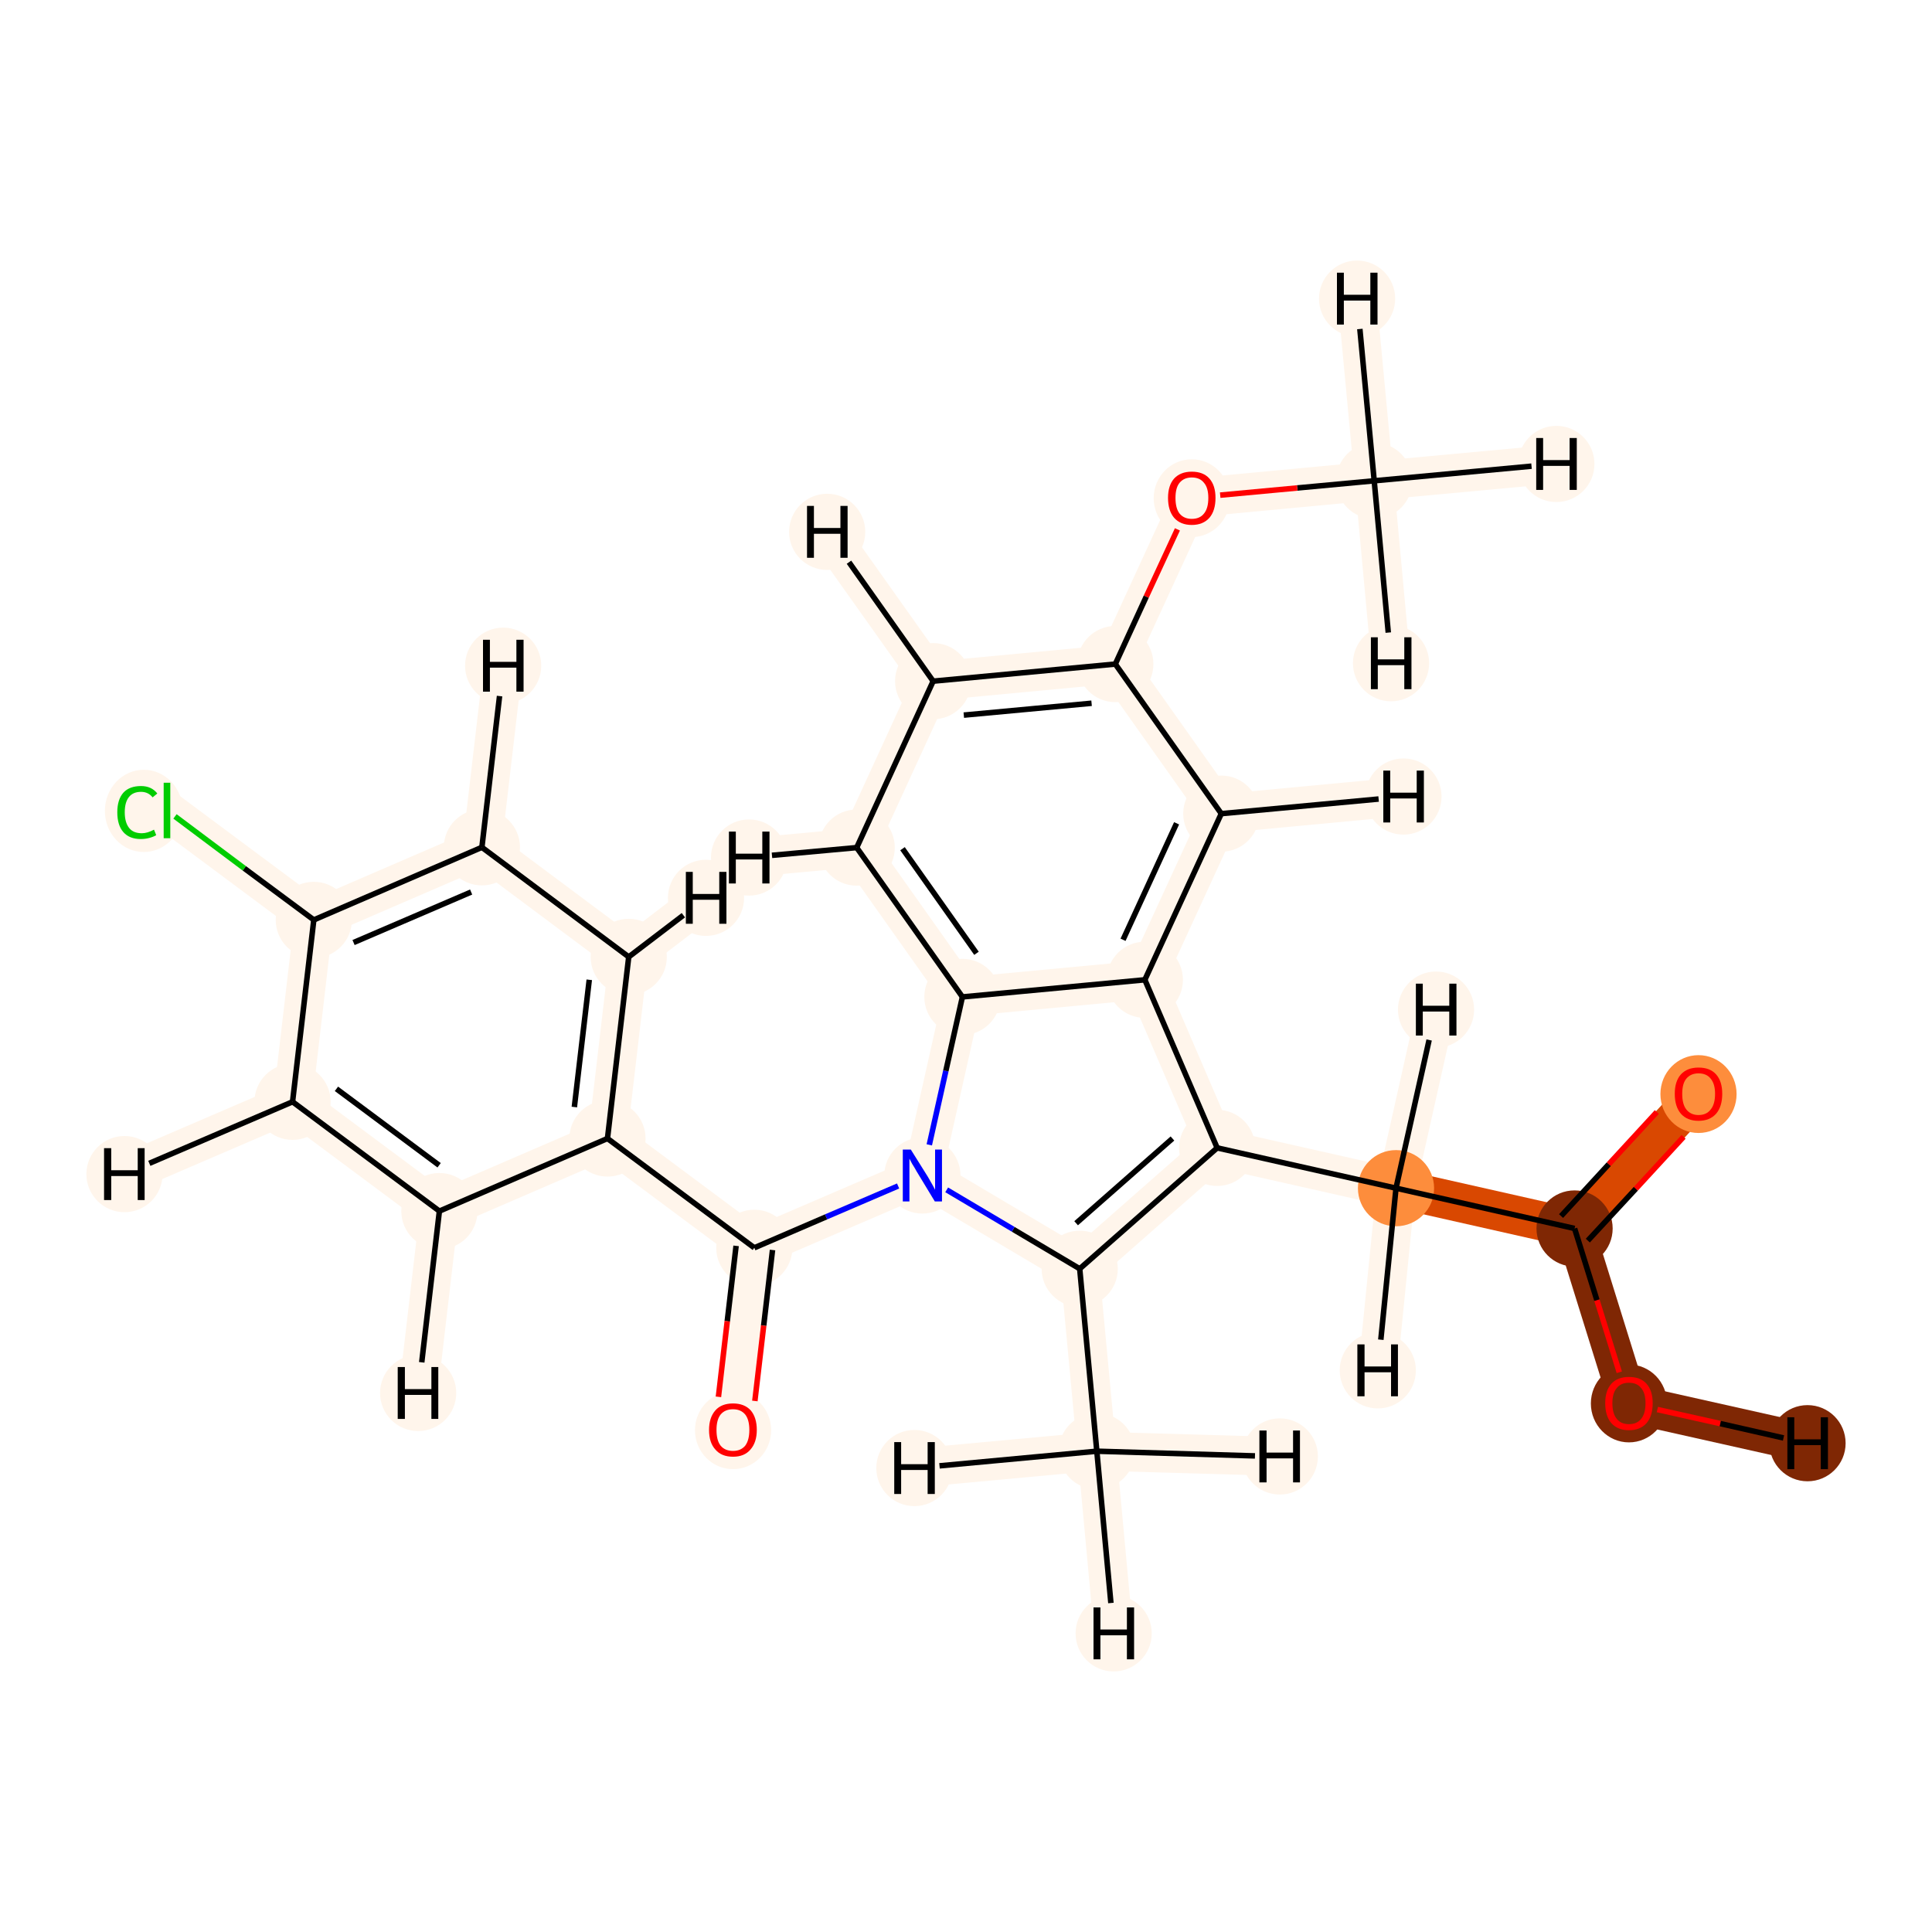 <?xml version='1.0' encoding='iso-8859-1'?>
<svg version='1.1' baseProfile='full'
              xmlns='http://www.w3.org/2000/svg'
                      xmlns:rdkit='http://www.rdkit.org/xml'
                      xmlns:xlink='http://www.w3.org/1999/xlink'
                  xml:space='preserve'
width='700px' height='700px' viewBox='0 0 700 700'>
<!-- END OF HEADER -->
<rect style='opacity:1.0;fill:#FFFFFF;stroke:none' width='700.0' height='700.0' x='0.0' y='0.0'> </rect>
<path d='M 497.9,174.2 L 431.8,180.4' style='fill:none;fill-rule:evenodd;stroke:#FFF5EB;stroke-width:14.1px;stroke-linecap:butt;stroke-linejoin:miter;stroke-opacity:1' />
<path d='M 497.9,174.2 L 563.9,168.1' style='fill:none;fill-rule:evenodd;stroke:#FFF5EB;stroke-width:14.1px;stroke-linecap:butt;stroke-linejoin:miter;stroke-opacity:1' />
<path d='M 497.9,174.2 L 491.7,108.2' style='fill:none;fill-rule:evenodd;stroke:#FFF5EB;stroke-width:14.1px;stroke-linecap:butt;stroke-linejoin:miter;stroke-opacity:1' />
<path d='M 497.9,174.2 L 504.0,240.3' style='fill:none;fill-rule:evenodd;stroke:#FFF5EB;stroke-width:14.1px;stroke-linecap:butt;stroke-linejoin:miter;stroke-opacity:1' />
<path d='M 431.8,180.4 L 404.1,240.6' style='fill:none;fill-rule:evenodd;stroke:#FFF5EB;stroke-width:14.1px;stroke-linecap:butt;stroke-linejoin:miter;stroke-opacity:1' />
<path d='M 404.1,240.6 L 338.1,246.8' style='fill:none;fill-rule:evenodd;stroke:#FFF5EB;stroke-width:14.1px;stroke-linecap:butt;stroke-linejoin:miter;stroke-opacity:1' />
<path d='M 404.1,240.6 L 442.5,294.8' style='fill:none;fill-rule:evenodd;stroke:#FFF5EB;stroke-width:14.1px;stroke-linecap:butt;stroke-linejoin:miter;stroke-opacity:1' />
<path d='M 338.1,246.8 L 310.4,307.1' style='fill:none;fill-rule:evenodd;stroke:#FFF5EB;stroke-width:14.1px;stroke-linecap:butt;stroke-linejoin:miter;stroke-opacity:1' />
<path d='M 338.1,246.8 L 299.7,192.7' style='fill:none;fill-rule:evenodd;stroke:#FFF5EB;stroke-width:14.1px;stroke-linecap:butt;stroke-linejoin:miter;stroke-opacity:1' />
<path d='M 310.4,307.1 L 348.7,361.2' style='fill:none;fill-rule:evenodd;stroke:#FFF5EB;stroke-width:14.1px;stroke-linecap:butt;stroke-linejoin:miter;stroke-opacity:1' />
<path d='M 310.4,307.1 L 271.4,310.7' style='fill:none;fill-rule:evenodd;stroke:#FFF5EB;stroke-width:14.1px;stroke-linecap:butt;stroke-linejoin:miter;stroke-opacity:1' />
<path d='M 348.7,361.2 L 414.8,355.0' style='fill:none;fill-rule:evenodd;stroke:#FFF5EB;stroke-width:14.1px;stroke-linecap:butt;stroke-linejoin:miter;stroke-opacity:1' />
<path d='M 348.7,361.2 L 334.2,425.9' style='fill:none;fill-rule:evenodd;stroke:#FFF5EB;stroke-width:14.1px;stroke-linecap:butt;stroke-linejoin:miter;stroke-opacity:1' />
<path d='M 414.8,355.0 L 442.5,294.8' style='fill:none;fill-rule:evenodd;stroke:#FFF5EB;stroke-width:14.1px;stroke-linecap:butt;stroke-linejoin:miter;stroke-opacity:1' />
<path d='M 414.8,355.0 L 441.0,415.9' style='fill:none;fill-rule:evenodd;stroke:#FFF5EB;stroke-width:14.1px;stroke-linecap:butt;stroke-linejoin:miter;stroke-opacity:1' />
<path d='M 442.5,294.8 L 508.5,288.6' style='fill:none;fill-rule:evenodd;stroke:#FFF5EB;stroke-width:14.1px;stroke-linecap:butt;stroke-linejoin:miter;stroke-opacity:1' />
<path d='M 441.0,415.9 L 505.8,430.5' style='fill:none;fill-rule:evenodd;stroke:#FFF5EB;stroke-width:14.1px;stroke-linecap:butt;stroke-linejoin:miter;stroke-opacity:1' />
<path d='M 441.0,415.9 L 391.2,459.7' style='fill:none;fill-rule:evenodd;stroke:#FFF5EB;stroke-width:14.1px;stroke-linecap:butt;stroke-linejoin:miter;stroke-opacity:1' />
<path d='M 505.8,430.5 L 570.5,445.1' style='fill:none;fill-rule:evenodd;stroke:#D94801;stroke-width:14.1px;stroke-linecap:butt;stroke-linejoin:miter;stroke-opacity:1' />
<path d='M 505.8,430.5 L 499.2,496.5' style='fill:none;fill-rule:evenodd;stroke:#FFF5EB;stroke-width:14.1px;stroke-linecap:butt;stroke-linejoin:miter;stroke-opacity:1' />
<path d='M 505.8,430.5 L 520.3,365.8' style='fill:none;fill-rule:evenodd;stroke:#FFF5EB;stroke-width:14.1px;stroke-linecap:butt;stroke-linejoin:miter;stroke-opacity:1' />
<path d='M 570.5,445.1 L 615.4,396.3' style='fill:none;fill-rule:evenodd;stroke:#D94801;stroke-width:14.1px;stroke-linecap:butt;stroke-linejoin:miter;stroke-opacity:1' />
<path d='M 570.5,445.1 L 590.2,508.4' style='fill:none;fill-rule:evenodd;stroke:#7F2704;stroke-width:14.1px;stroke-linecap:butt;stroke-linejoin:miter;stroke-opacity:1' />
<path d='M 590.2,508.4 L 654.9,522.9' style='fill:none;fill-rule:evenodd;stroke:#7F2704;stroke-width:14.1px;stroke-linecap:butt;stroke-linejoin:miter;stroke-opacity:1' />
<path d='M 391.2,459.7 L 334.2,425.9' style='fill:none;fill-rule:evenodd;stroke:#FFF5EB;stroke-width:14.1px;stroke-linecap:butt;stroke-linejoin:miter;stroke-opacity:1' />
<path d='M 391.2,459.7 L 397.4,525.8' style='fill:none;fill-rule:evenodd;stroke:#FFF5EB;stroke-width:14.1px;stroke-linecap:butt;stroke-linejoin:miter;stroke-opacity:1' />
<path d='M 334.2,425.9 L 273.3,452.1' style='fill:none;fill-rule:evenodd;stroke:#FFF5EB;stroke-width:14.1px;stroke-linecap:butt;stroke-linejoin:miter;stroke-opacity:1' />
<path d='M 273.3,452.1 L 265.6,518.0' style='fill:none;fill-rule:evenodd;stroke:#FFF5EB;stroke-width:14.1px;stroke-linecap:butt;stroke-linejoin:miter;stroke-opacity:1' />
<path d='M 273.3,452.1 L 220.1,412.5' style='fill:none;fill-rule:evenodd;stroke:#FFF5EB;stroke-width:14.1px;stroke-linecap:butt;stroke-linejoin:miter;stroke-opacity:1' />
<path d='M 220.1,412.5 L 227.8,346.7' style='fill:none;fill-rule:evenodd;stroke:#FFF5EB;stroke-width:14.1px;stroke-linecap:butt;stroke-linejoin:miter;stroke-opacity:1' />
<path d='M 220.1,412.5 L 159.2,438.8' style='fill:none;fill-rule:evenodd;stroke:#FFF5EB;stroke-width:14.1px;stroke-linecap:butt;stroke-linejoin:miter;stroke-opacity:1' />
<path d='M 227.8,346.7 L 174.6,307.0' style='fill:none;fill-rule:evenodd;stroke:#FFF5EB;stroke-width:14.1px;stroke-linecap:butt;stroke-linejoin:miter;stroke-opacity:1' />
<path d='M 227.8,346.7 L 255.8,325.3' style='fill:none;fill-rule:evenodd;stroke:#FFF5EB;stroke-width:14.1px;stroke-linecap:butt;stroke-linejoin:miter;stroke-opacity:1' />
<path d='M 174.6,307.0 L 113.7,333.3' style='fill:none;fill-rule:evenodd;stroke:#FFF5EB;stroke-width:14.1px;stroke-linecap:butt;stroke-linejoin:miter;stroke-opacity:1' />
<path d='M 174.6,307.0 L 182.3,241.2' style='fill:none;fill-rule:evenodd;stroke:#FFF5EB;stroke-width:14.1px;stroke-linecap:butt;stroke-linejoin:miter;stroke-opacity:1' />
<path d='M 113.7,333.3 L 106.0,399.2' style='fill:none;fill-rule:evenodd;stroke:#FFF5EB;stroke-width:14.1px;stroke-linecap:butt;stroke-linejoin:miter;stroke-opacity:1' />
<path d='M 113.7,333.3 L 60.5,293.7' style='fill:none;fill-rule:evenodd;stroke:#FFF5EB;stroke-width:14.1px;stroke-linecap:butt;stroke-linejoin:miter;stroke-opacity:1' />
<path d='M 106.0,399.2 L 159.2,438.8' style='fill:none;fill-rule:evenodd;stroke:#FFF5EB;stroke-width:14.1px;stroke-linecap:butt;stroke-linejoin:miter;stroke-opacity:1' />
<path d='M 106.0,399.2 L 45.1,425.4' style='fill:none;fill-rule:evenodd;stroke:#FFF5EB;stroke-width:14.1px;stroke-linecap:butt;stroke-linejoin:miter;stroke-opacity:1' />
<path d='M 159.2,438.8 L 151.5,504.7' style='fill:none;fill-rule:evenodd;stroke:#FFF5EB;stroke-width:14.1px;stroke-linecap:butt;stroke-linejoin:miter;stroke-opacity:1' />
<path d='M 397.4,525.8 L 403.5,591.8' style='fill:none;fill-rule:evenodd;stroke:#FFF5EB;stroke-width:14.1px;stroke-linecap:butt;stroke-linejoin:miter;stroke-opacity:1' />
<path d='M 397.4,525.8 L 331.3,531.9' style='fill:none;fill-rule:evenodd;stroke:#FFF5EB;stroke-width:14.1px;stroke-linecap:butt;stroke-linejoin:miter;stroke-opacity:1' />
<path d='M 397.4,525.8 L 463.7,527.7' style='fill:none;fill-rule:evenodd;stroke:#FFF5EB;stroke-width:14.1px;stroke-linecap:butt;stroke-linejoin:miter;stroke-opacity:1' />
<ellipse cx='497.9' cy='174.2' rx='13.3' ry='13.3'  style='fill:#FFF5EB;fill-rule:evenodd;stroke:#FFF5EB;stroke-width:1.0px;stroke-linecap:butt;stroke-linejoin:miter;stroke-opacity:1' />
<ellipse cx='431.8' cy='180.5' rx='13.3' ry='13.6'  style='fill:#FFF5EB;fill-rule:evenodd;stroke:#FFF5EB;stroke-width:1.0px;stroke-linecap:butt;stroke-linejoin:miter;stroke-opacity:1' />
<ellipse cx='404.1' cy='240.6' rx='13.3' ry='13.3'  style='fill:#FFF5EB;fill-rule:evenodd;stroke:#FFF5EB;stroke-width:1.0px;stroke-linecap:butt;stroke-linejoin:miter;stroke-opacity:1' />
<ellipse cx='338.1' cy='246.8' rx='13.3' ry='13.3'  style='fill:#FFF5EB;fill-rule:evenodd;stroke:#FFF5EB;stroke-width:1.0px;stroke-linecap:butt;stroke-linejoin:miter;stroke-opacity:1' />
<ellipse cx='310.4' cy='307.1' rx='13.3' ry='13.3'  style='fill:#FFF5EB;fill-rule:evenodd;stroke:#FFF5EB;stroke-width:1.0px;stroke-linecap:butt;stroke-linejoin:miter;stroke-opacity:1' />
<ellipse cx='348.7' cy='361.2' rx='13.3' ry='13.3'  style='fill:#FFF5EB;fill-rule:evenodd;stroke:#FFF5EB;stroke-width:1.0px;stroke-linecap:butt;stroke-linejoin:miter;stroke-opacity:1' />
<ellipse cx='414.8' cy='355.0' rx='13.3' ry='13.3'  style='fill:#FFF5EB;fill-rule:evenodd;stroke:#FFF5EB;stroke-width:1.0px;stroke-linecap:butt;stroke-linejoin:miter;stroke-opacity:1' />
<ellipse cx='442.5' cy='294.8' rx='13.3' ry='13.3'  style='fill:#FFF5EB;fill-rule:evenodd;stroke:#FFF5EB;stroke-width:1.0px;stroke-linecap:butt;stroke-linejoin:miter;stroke-opacity:1' />
<ellipse cx='441.0' cy='415.9' rx='13.3' ry='13.3'  style='fill:#FFF5EB;fill-rule:evenodd;stroke:#FFF5EB;stroke-width:1.0px;stroke-linecap:butt;stroke-linejoin:miter;stroke-opacity:1' />
<ellipse cx='505.8' cy='430.5' rx='13.3' ry='13.3'  style='fill:#FD8D3C;fill-rule:evenodd;stroke:#FD8D3C;stroke-width:1.0px;stroke-linecap:butt;stroke-linejoin:miter;stroke-opacity:1' />
<ellipse cx='570.5' cy='445.1' rx='13.3' ry='13.3'  style='fill:#7F2704;fill-rule:evenodd;stroke:#7F2704;stroke-width:1.0px;stroke-linecap:butt;stroke-linejoin:miter;stroke-opacity:1' />
<ellipse cx='615.4' cy='396.4' rx='13.3' ry='13.6'  style='fill:#FD8D3C;fill-rule:evenodd;stroke:#FD8D3C;stroke-width:1.0px;stroke-linecap:butt;stroke-linejoin:miter;stroke-opacity:1' />
<ellipse cx='590.2' cy='508.5' rx='13.3' ry='13.6'  style='fill:#7F2704;fill-rule:evenodd;stroke:#7F2704;stroke-width:1.0px;stroke-linecap:butt;stroke-linejoin:miter;stroke-opacity:1' />
<ellipse cx='391.2' cy='459.7' rx='13.3' ry='13.3'  style='fill:#FFF5EB;fill-rule:evenodd;stroke:#FFF5EB;stroke-width:1.0px;stroke-linecap:butt;stroke-linejoin:miter;stroke-opacity:1' />
<ellipse cx='334.2' cy='425.9' rx='13.3' ry='13.3'  style='fill:#FFF5EB;fill-rule:evenodd;stroke:#FFF5EB;stroke-width:1.0px;stroke-linecap:butt;stroke-linejoin:miter;stroke-opacity:1' />
<ellipse cx='273.3' cy='452.1' rx='13.3' ry='13.3'  style='fill:#FFF5EB;fill-rule:evenodd;stroke:#FFF5EB;stroke-width:1.0px;stroke-linecap:butt;stroke-linejoin:miter;stroke-opacity:1' />
<ellipse cx='265.6' cy='518.2' rx='13.3' ry='13.6'  style='fill:#FFF5EB;fill-rule:evenodd;stroke:#FFF5EB;stroke-width:1.0px;stroke-linecap:butt;stroke-linejoin:miter;stroke-opacity:1' />
<ellipse cx='220.1' cy='412.5' rx='13.3' ry='13.3'  style='fill:#FFF5EB;fill-rule:evenodd;stroke:#FFF5EB;stroke-width:1.0px;stroke-linecap:butt;stroke-linejoin:miter;stroke-opacity:1' />
<ellipse cx='227.8' cy='346.7' rx='13.3' ry='13.3'  style='fill:#FFF5EB;fill-rule:evenodd;stroke:#FFF5EB;stroke-width:1.0px;stroke-linecap:butt;stroke-linejoin:miter;stroke-opacity:1' />
<ellipse cx='174.6' cy='307.0' rx='13.3' ry='13.3'  style='fill:#FFF5EB;fill-rule:evenodd;stroke:#FFF5EB;stroke-width:1.0px;stroke-linecap:butt;stroke-linejoin:miter;stroke-opacity:1' />
<ellipse cx='113.7' cy='333.3' rx='13.3' ry='13.3'  style='fill:#FFF5EB;fill-rule:evenodd;stroke:#FFF5EB;stroke-width:1.0px;stroke-linecap:butt;stroke-linejoin:miter;stroke-opacity:1' />
<ellipse cx='106.0' cy='399.2' rx='13.3' ry='13.3'  style='fill:#FFF5EB;fill-rule:evenodd;stroke:#FFF5EB;stroke-width:1.0px;stroke-linecap:butt;stroke-linejoin:miter;stroke-opacity:1' />
<ellipse cx='159.2' cy='438.8' rx='13.3' ry='13.3'  style='fill:#FFF5EB;fill-rule:evenodd;stroke:#FFF5EB;stroke-width:1.0px;stroke-linecap:butt;stroke-linejoin:miter;stroke-opacity:1' />
<ellipse cx='52.1' cy='293.8' rx='13.6' ry='14.4'  style='fill:#FFF5EB;fill-rule:evenodd;stroke:#FFF5EB;stroke-width:1.0px;stroke-linecap:butt;stroke-linejoin:miter;stroke-opacity:1' />
<ellipse cx='397.4' cy='525.8' rx='13.3' ry='13.3'  style='fill:#FFF5EB;fill-rule:evenodd;stroke:#FFF5EB;stroke-width:1.0px;stroke-linecap:butt;stroke-linejoin:miter;stroke-opacity:1' />
<ellipse cx='563.9' cy='168.1' rx='13.3' ry='13.3'  style='fill:#FFF5EB;fill-rule:evenodd;stroke:#FFF5EB;stroke-width:1.0px;stroke-linecap:butt;stroke-linejoin:miter;stroke-opacity:1' />
<ellipse cx='491.7' cy='108.2' rx='13.3' ry='13.3'  style='fill:#FFF5EB;fill-rule:evenodd;stroke:#FFF5EB;stroke-width:1.0px;stroke-linecap:butt;stroke-linejoin:miter;stroke-opacity:1' />
<ellipse cx='504.0' cy='240.3' rx='13.3' ry='13.3'  style='fill:#FFF5EB;fill-rule:evenodd;stroke:#FFF5EB;stroke-width:1.0px;stroke-linecap:butt;stroke-linejoin:miter;stroke-opacity:1' />
<ellipse cx='299.7' cy='192.7' rx='13.3' ry='13.3'  style='fill:#FFF5EB;fill-rule:evenodd;stroke:#FFF5EB;stroke-width:1.0px;stroke-linecap:butt;stroke-linejoin:miter;stroke-opacity:1' />
<ellipse cx='271.4' cy='310.7' rx='13.3' ry='13.3'  style='fill:#FFF5EB;fill-rule:evenodd;stroke:#FFF5EB;stroke-width:1.0px;stroke-linecap:butt;stroke-linejoin:miter;stroke-opacity:1' />
<ellipse cx='508.5' cy='288.6' rx='13.3' ry='13.3'  style='fill:#FFF5EB;fill-rule:evenodd;stroke:#FFF5EB;stroke-width:1.0px;stroke-linecap:butt;stroke-linejoin:miter;stroke-opacity:1' />
<ellipse cx='499.2' cy='496.5' rx='13.3' ry='13.3'  style='fill:#FFF5EB;fill-rule:evenodd;stroke:#FFF5EB;stroke-width:1.0px;stroke-linecap:butt;stroke-linejoin:miter;stroke-opacity:1' />
<ellipse cx='520.3' cy='365.8' rx='13.3' ry='13.3'  style='fill:#FFF5EB;fill-rule:evenodd;stroke:#FFF5EB;stroke-width:1.0px;stroke-linecap:butt;stroke-linejoin:miter;stroke-opacity:1' />
<ellipse cx='654.9' cy='522.9' rx='13.3' ry='13.3'  style='fill:#7F2704;fill-rule:evenodd;stroke:#7F2704;stroke-width:1.0px;stroke-linecap:butt;stroke-linejoin:miter;stroke-opacity:1' />
<ellipse cx='255.8' cy='325.3' rx='13.3' ry='13.3'  style='fill:#FFF5EB;fill-rule:evenodd;stroke:#FFF5EB;stroke-width:1.0px;stroke-linecap:butt;stroke-linejoin:miter;stroke-opacity:1' />
<ellipse cx='182.3' cy='241.2' rx='13.3' ry='13.3'  style='fill:#FFF5EB;fill-rule:evenodd;stroke:#FFF5EB;stroke-width:1.0px;stroke-linecap:butt;stroke-linejoin:miter;stroke-opacity:1' />
<ellipse cx='45.1' cy='425.4' rx='13.3' ry='13.3'  style='fill:#FFF5EB;fill-rule:evenodd;stroke:#FFF5EB;stroke-width:1.0px;stroke-linecap:butt;stroke-linejoin:miter;stroke-opacity:1' />
<ellipse cx='151.5' cy='504.7' rx='13.3' ry='13.3'  style='fill:#FFF5EB;fill-rule:evenodd;stroke:#FFF5EB;stroke-width:1.0px;stroke-linecap:butt;stroke-linejoin:miter;stroke-opacity:1' />
<ellipse cx='403.5' cy='591.8' rx='13.3' ry='13.3'  style='fill:#FFF5EB;fill-rule:evenodd;stroke:#FFF5EB;stroke-width:1.0px;stroke-linecap:butt;stroke-linejoin:miter;stroke-opacity:1' />
<ellipse cx='331.3' cy='531.9' rx='13.3' ry='13.3'  style='fill:#FFF5EB;fill-rule:evenodd;stroke:#FFF5EB;stroke-width:1.0px;stroke-linecap:butt;stroke-linejoin:miter;stroke-opacity:1' />
<ellipse cx='463.7' cy='527.7' rx='13.3' ry='13.3'  style='fill:#FFF5EB;fill-rule:evenodd;stroke:#FFF5EB;stroke-width:1.0px;stroke-linecap:butt;stroke-linejoin:miter;stroke-opacity:1' />
<path class='bond-0 atom-0 atom-1' d='M 497.9,174.2 L 470.0,176.8' style='fill:none;fill-rule:evenodd;stroke:#000000;stroke-width:2.0px;stroke-linecap:butt;stroke-linejoin:miter;stroke-opacity:1' />
<path class='bond-0 atom-0 atom-1' d='M 470.0,176.8 L 442.1,179.4' style='fill:none;fill-rule:evenodd;stroke:#FF0000;stroke-width:2.0px;stroke-linecap:butt;stroke-linejoin:miter;stroke-opacity:1' />
<path class='bond-27 atom-0 atom-25' d='M 497.9,174.2 L 554.9,168.9' style='fill:none;fill-rule:evenodd;stroke:#000000;stroke-width:2.0px;stroke-linecap:butt;stroke-linejoin:miter;stroke-opacity:1' />
<path class='bond-28 atom-0 atom-26' d='M 497.9,174.2 L 492.7,119.2' style='fill:none;fill-rule:evenodd;stroke:#000000;stroke-width:2.0px;stroke-linecap:butt;stroke-linejoin:miter;stroke-opacity:1' />
<path class='bond-29 atom-0 atom-27' d='M 497.9,174.2 L 503.0,229.2' style='fill:none;fill-rule:evenodd;stroke:#000000;stroke-width:2.0px;stroke-linecap:butt;stroke-linejoin:miter;stroke-opacity:1' />
<path class='bond-1 atom-1 atom-2' d='M 426.6,191.8 L 415.3,216.2' style='fill:none;fill-rule:evenodd;stroke:#FF0000;stroke-width:2.0px;stroke-linecap:butt;stroke-linejoin:miter;stroke-opacity:1' />
<path class='bond-1 atom-1 atom-2' d='M 415.3,216.2 L 404.1,240.6' style='fill:none;fill-rule:evenodd;stroke:#000000;stroke-width:2.0px;stroke-linecap:butt;stroke-linejoin:miter;stroke-opacity:1' />
<path class='bond-2 atom-2 atom-3' d='M 404.1,240.6 L 338.1,246.8' style='fill:none;fill-rule:evenodd;stroke:#000000;stroke-width:2.0px;stroke-linecap:butt;stroke-linejoin:miter;stroke-opacity:1' />
<path class='bond-2 atom-2 atom-3' d='M 395.5,254.8 L 349.2,259.1' style='fill:none;fill-rule:evenodd;stroke:#000000;stroke-width:2.0px;stroke-linecap:butt;stroke-linejoin:miter;stroke-opacity:1' />
<path class='bond-24 atom-7 atom-2' d='M 442.5,294.8 L 404.1,240.6' style='fill:none;fill-rule:evenodd;stroke:#000000;stroke-width:2.0px;stroke-linecap:butt;stroke-linejoin:miter;stroke-opacity:1' />
<path class='bond-3 atom-3 atom-4' d='M 338.1,246.8 L 310.4,307.1' style='fill:none;fill-rule:evenodd;stroke:#000000;stroke-width:2.0px;stroke-linecap:butt;stroke-linejoin:miter;stroke-opacity:1' />
<path class='bond-30 atom-3 atom-28' d='M 338.1,246.8 L 307.6,203.7' style='fill:none;fill-rule:evenodd;stroke:#000000;stroke-width:2.0px;stroke-linecap:butt;stroke-linejoin:miter;stroke-opacity:1' />
<path class='bond-4 atom-4 atom-5' d='M 310.4,307.1 L 348.7,361.2' style='fill:none;fill-rule:evenodd;stroke:#000000;stroke-width:2.0px;stroke-linecap:butt;stroke-linejoin:miter;stroke-opacity:1' />
<path class='bond-4 atom-4 atom-5' d='M 327.0,307.5 L 353.8,345.4' style='fill:none;fill-rule:evenodd;stroke:#000000;stroke-width:2.0px;stroke-linecap:butt;stroke-linejoin:miter;stroke-opacity:1' />
<path class='bond-31 atom-4 atom-29' d='M 310.4,307.1 L 279.7,309.9' style='fill:none;fill-rule:evenodd;stroke:#000000;stroke-width:2.0px;stroke-linecap:butt;stroke-linejoin:miter;stroke-opacity:1' />
<path class='bond-5 atom-5 atom-6' d='M 348.7,361.2 L 414.8,355.0' style='fill:none;fill-rule:evenodd;stroke:#000000;stroke-width:2.0px;stroke-linecap:butt;stroke-linejoin:miter;stroke-opacity:1' />
<path class='bond-26 atom-14 atom-5' d='M 336.7,414.8 L 342.7,388.0' style='fill:none;fill-rule:evenodd;stroke:#0000FF;stroke-width:2.0px;stroke-linecap:butt;stroke-linejoin:miter;stroke-opacity:1' />
<path class='bond-26 atom-14 atom-5' d='M 342.7,388.0 L 348.7,361.2' style='fill:none;fill-rule:evenodd;stroke:#000000;stroke-width:2.0px;stroke-linecap:butt;stroke-linejoin:miter;stroke-opacity:1' />
<path class='bond-6 atom-6 atom-7' d='M 414.8,355.0 L 442.5,294.8' style='fill:none;fill-rule:evenodd;stroke:#000000;stroke-width:2.0px;stroke-linecap:butt;stroke-linejoin:miter;stroke-opacity:1' />
<path class='bond-6 atom-6 atom-7' d='M 406.9,340.5 L 426.3,298.3' style='fill:none;fill-rule:evenodd;stroke:#000000;stroke-width:2.0px;stroke-linecap:butt;stroke-linejoin:miter;stroke-opacity:1' />
<path class='bond-7 atom-6 atom-8' d='M 414.8,355.0 L 441.0,415.9' style='fill:none;fill-rule:evenodd;stroke:#000000;stroke-width:2.0px;stroke-linecap:butt;stroke-linejoin:miter;stroke-opacity:1' />
<path class='bond-32 atom-7 atom-30' d='M 442.5,294.8 L 499.5,289.5' style='fill:none;fill-rule:evenodd;stroke:#000000;stroke-width:2.0px;stroke-linecap:butt;stroke-linejoin:miter;stroke-opacity:1' />
<path class='bond-8 atom-8 atom-9' d='M 441.0,415.9 L 505.8,430.5' style='fill:none;fill-rule:evenodd;stroke:#000000;stroke-width:2.0px;stroke-linecap:butt;stroke-linejoin:miter;stroke-opacity:1' />
<path class='bond-12 atom-8 atom-13' d='M 441.0,415.9 L 391.2,459.7' style='fill:none;fill-rule:evenodd;stroke:#000000;stroke-width:2.0px;stroke-linecap:butt;stroke-linejoin:miter;stroke-opacity:1' />
<path class='bond-12 atom-8 atom-13' d='M 424.8,412.5 L 389.9,443.2' style='fill:none;fill-rule:evenodd;stroke:#000000;stroke-width:2.0px;stroke-linecap:butt;stroke-linejoin:miter;stroke-opacity:1' />
<path class='bond-9 atom-9 atom-10' d='M 505.8,430.5 L 570.5,445.1' style='fill:none;fill-rule:evenodd;stroke:#000000;stroke-width:2.0px;stroke-linecap:butt;stroke-linejoin:miter;stroke-opacity:1' />
<path class='bond-33 atom-9 atom-31' d='M 505.8,430.5 L 500.3,485.4' style='fill:none;fill-rule:evenodd;stroke:#000000;stroke-width:2.0px;stroke-linecap:butt;stroke-linejoin:miter;stroke-opacity:1' />
<path class='bond-34 atom-9 atom-32' d='M 505.8,430.5 L 517.8,376.8' style='fill:none;fill-rule:evenodd;stroke:#000000;stroke-width:2.0px;stroke-linecap:butt;stroke-linejoin:miter;stroke-opacity:1' />
<path class='bond-10 atom-10 atom-11' d='M 575.3,449.5 L 592.7,430.7' style='fill:none;fill-rule:evenodd;stroke:#000000;stroke-width:2.0px;stroke-linecap:butt;stroke-linejoin:miter;stroke-opacity:1' />
<path class='bond-10 atom-10 atom-11' d='M 592.7,430.7 L 610.0,411.9' style='fill:none;fill-rule:evenodd;stroke:#FF0000;stroke-width:2.0px;stroke-linecap:butt;stroke-linejoin:miter;stroke-opacity:1' />
<path class='bond-10 atom-10 atom-11' d='M 565.6,440.6 L 582.9,421.8' style='fill:none;fill-rule:evenodd;stroke:#000000;stroke-width:2.0px;stroke-linecap:butt;stroke-linejoin:miter;stroke-opacity:1' />
<path class='bond-10 atom-10 atom-11' d='M 582.9,421.8 L 600.3,402.9' style='fill:none;fill-rule:evenodd;stroke:#FF0000;stroke-width:2.0px;stroke-linecap:butt;stroke-linejoin:miter;stroke-opacity:1' />
<path class='bond-11 atom-10 atom-12' d='M 570.5,445.1 L 578.6,471.1' style='fill:none;fill-rule:evenodd;stroke:#000000;stroke-width:2.0px;stroke-linecap:butt;stroke-linejoin:miter;stroke-opacity:1' />
<path class='bond-11 atom-10 atom-12' d='M 578.6,471.1 L 586.7,497.2' style='fill:none;fill-rule:evenodd;stroke:#FF0000;stroke-width:2.0px;stroke-linecap:butt;stroke-linejoin:miter;stroke-opacity:1' />
<path class='bond-35 atom-12 atom-33' d='M 600.5,510.7 L 623.3,515.8' style='fill:none;fill-rule:evenodd;stroke:#FF0000;stroke-width:2.0px;stroke-linecap:butt;stroke-linejoin:miter;stroke-opacity:1' />
<path class='bond-35 atom-12 atom-33' d='M 623.3,515.8 L 646.2,521.0' style='fill:none;fill-rule:evenodd;stroke:#000000;stroke-width:2.0px;stroke-linecap:butt;stroke-linejoin:miter;stroke-opacity:1' />
<path class='bond-13 atom-13 atom-14' d='M 391.2,459.7 L 367.1,445.4' style='fill:none;fill-rule:evenodd;stroke:#000000;stroke-width:2.0px;stroke-linecap:butt;stroke-linejoin:miter;stroke-opacity:1' />
<path class='bond-13 atom-13 atom-14' d='M 367.1,445.4 L 343.0,431.1' style='fill:none;fill-rule:evenodd;stroke:#0000FF;stroke-width:2.0px;stroke-linecap:butt;stroke-linejoin:miter;stroke-opacity:1' />
<path class='bond-23 atom-13 atom-24' d='M 391.2,459.7 L 397.4,525.8' style='fill:none;fill-rule:evenodd;stroke:#000000;stroke-width:2.0px;stroke-linecap:butt;stroke-linejoin:miter;stroke-opacity:1' />
<path class='bond-14 atom-14 atom-15' d='M 325.4,429.7 L 299.3,440.9' style='fill:none;fill-rule:evenodd;stroke:#0000FF;stroke-width:2.0px;stroke-linecap:butt;stroke-linejoin:miter;stroke-opacity:1' />
<path class='bond-14 atom-14 atom-15' d='M 299.3,440.9 L 273.3,452.1' style='fill:none;fill-rule:evenodd;stroke:#000000;stroke-width:2.0px;stroke-linecap:butt;stroke-linejoin:miter;stroke-opacity:1' />
<path class='bond-15 atom-15 atom-16' d='M 266.7,451.4 L 263.5,478.7' style='fill:none;fill-rule:evenodd;stroke:#000000;stroke-width:2.0px;stroke-linecap:butt;stroke-linejoin:miter;stroke-opacity:1' />
<path class='bond-15 atom-15 atom-16' d='M 263.5,478.7 L 260.3,506.1' style='fill:none;fill-rule:evenodd;stroke:#FF0000;stroke-width:2.0px;stroke-linecap:butt;stroke-linejoin:miter;stroke-opacity:1' />
<path class='bond-15 atom-15 atom-16' d='M 279.9,452.9 L 276.7,480.3' style='fill:none;fill-rule:evenodd;stroke:#000000;stroke-width:2.0px;stroke-linecap:butt;stroke-linejoin:miter;stroke-opacity:1' />
<path class='bond-15 atom-15 atom-16' d='M 276.7,480.3 L 273.5,507.6' style='fill:none;fill-rule:evenodd;stroke:#FF0000;stroke-width:2.0px;stroke-linecap:butt;stroke-linejoin:miter;stroke-opacity:1' />
<path class='bond-16 atom-15 atom-17' d='M 273.3,452.1 L 220.1,412.5' style='fill:none;fill-rule:evenodd;stroke:#000000;stroke-width:2.0px;stroke-linecap:butt;stroke-linejoin:miter;stroke-opacity:1' />
<path class='bond-17 atom-17 atom-18' d='M 220.1,412.5 L 227.8,346.7' style='fill:none;fill-rule:evenodd;stroke:#000000;stroke-width:2.0px;stroke-linecap:butt;stroke-linejoin:miter;stroke-opacity:1' />
<path class='bond-17 atom-17 atom-18' d='M 208.1,401.1 L 213.5,355.0' style='fill:none;fill-rule:evenodd;stroke:#000000;stroke-width:2.0px;stroke-linecap:butt;stroke-linejoin:miter;stroke-opacity:1' />
<path class='bond-25 atom-22 atom-17' d='M 159.2,438.8 L 220.1,412.5' style='fill:none;fill-rule:evenodd;stroke:#000000;stroke-width:2.0px;stroke-linecap:butt;stroke-linejoin:miter;stroke-opacity:1' />
<path class='bond-18 atom-18 atom-19' d='M 227.8,346.7 L 174.6,307.0' style='fill:none;fill-rule:evenodd;stroke:#000000;stroke-width:2.0px;stroke-linecap:butt;stroke-linejoin:miter;stroke-opacity:1' />
<path class='bond-36 atom-18 atom-34' d='M 227.8,346.7 L 247.6,331.6' style='fill:none;fill-rule:evenodd;stroke:#000000;stroke-width:2.0px;stroke-linecap:butt;stroke-linejoin:miter;stroke-opacity:1' />
<path class='bond-19 atom-19 atom-20' d='M 174.6,307.0 L 113.7,333.3' style='fill:none;fill-rule:evenodd;stroke:#000000;stroke-width:2.0px;stroke-linecap:butt;stroke-linejoin:miter;stroke-opacity:1' />
<path class='bond-19 atom-19 atom-20' d='M 170.7,323.2 L 128.1,341.5' style='fill:none;fill-rule:evenodd;stroke:#000000;stroke-width:2.0px;stroke-linecap:butt;stroke-linejoin:miter;stroke-opacity:1' />
<path class='bond-37 atom-19 atom-35' d='M 174.6,307.0 L 181.0,252.2' style='fill:none;fill-rule:evenodd;stroke:#000000;stroke-width:2.0px;stroke-linecap:butt;stroke-linejoin:miter;stroke-opacity:1' />
<path class='bond-20 atom-20 atom-21' d='M 113.7,333.3 L 106.0,399.2' style='fill:none;fill-rule:evenodd;stroke:#000000;stroke-width:2.0px;stroke-linecap:butt;stroke-linejoin:miter;stroke-opacity:1' />
<path class='bond-22 atom-20 atom-23' d='M 113.7,333.3 L 88.5,314.6' style='fill:none;fill-rule:evenodd;stroke:#000000;stroke-width:2.0px;stroke-linecap:butt;stroke-linejoin:miter;stroke-opacity:1' />
<path class='bond-22 atom-20 atom-23' d='M 88.5,314.6 L 63.4,295.8' style='fill:none;fill-rule:evenodd;stroke:#00CC00;stroke-width:2.0px;stroke-linecap:butt;stroke-linejoin:miter;stroke-opacity:1' />
<path class='bond-21 atom-21 atom-22' d='M 106.0,399.2 L 159.2,438.8' style='fill:none;fill-rule:evenodd;stroke:#000000;stroke-width:2.0px;stroke-linecap:butt;stroke-linejoin:miter;stroke-opacity:1' />
<path class='bond-21 atom-21 atom-22' d='M 121.9,394.5 L 159.1,422.2' style='fill:none;fill-rule:evenodd;stroke:#000000;stroke-width:2.0px;stroke-linecap:butt;stroke-linejoin:miter;stroke-opacity:1' />
<path class='bond-38 atom-21 atom-36' d='M 106.0,399.2 L 54.1,421.5' style='fill:none;fill-rule:evenodd;stroke:#000000;stroke-width:2.0px;stroke-linecap:butt;stroke-linejoin:miter;stroke-opacity:1' />
<path class='bond-39 atom-22 atom-37' d='M 159.2,438.8 L 152.8,493.6' style='fill:none;fill-rule:evenodd;stroke:#000000;stroke-width:2.0px;stroke-linecap:butt;stroke-linejoin:miter;stroke-opacity:1' />
<path class='bond-40 atom-24 atom-38' d='M 397.4,525.8 L 402.5,580.8' style='fill:none;fill-rule:evenodd;stroke:#000000;stroke-width:2.0px;stroke-linecap:butt;stroke-linejoin:miter;stroke-opacity:1' />
<path class='bond-41 atom-24 atom-39' d='M 397.4,525.8 L 340.4,531.1' style='fill:none;fill-rule:evenodd;stroke:#000000;stroke-width:2.0px;stroke-linecap:butt;stroke-linejoin:miter;stroke-opacity:1' />
<path class='bond-42 atom-24 atom-40' d='M 397.4,525.8 L 454.7,527.5' style='fill:none;fill-rule:evenodd;stroke:#000000;stroke-width:2.0px;stroke-linecap:butt;stroke-linejoin:miter;stroke-opacity:1' />
<path  class='atom-1' d='M 423.2 180.4
Q 423.2 175.9, 425.4 173.4
Q 427.7 170.9, 431.8 170.9
Q 436.0 170.9, 438.2 173.4
Q 440.4 175.9, 440.4 180.4
Q 440.4 185.0, 438.2 187.6
Q 435.9 190.2, 431.8 190.2
Q 427.7 190.2, 425.4 187.6
Q 423.2 185.0, 423.2 180.4
M 431.8 188.0
Q 434.7 188.0, 436.2 186.1
Q 437.8 184.2, 437.8 180.4
Q 437.8 176.7, 436.2 174.9
Q 434.7 173.0, 431.8 173.0
Q 429.0 173.0, 427.4 174.9
Q 425.9 176.7, 425.9 180.4
Q 425.9 184.2, 427.4 186.1
Q 429.0 188.0, 431.8 188.0
' fill='#FF0000'/>
<path  class='atom-11' d='M 606.8 396.3
Q 606.8 391.8, 609.0 389.3
Q 611.3 386.8, 615.4 386.8
Q 619.6 386.8, 621.8 389.3
Q 624.0 391.8, 624.0 396.3
Q 624.0 400.9, 621.8 403.5
Q 619.5 406.1, 615.4 406.1
Q 611.3 406.1, 609.0 403.5
Q 606.8 400.9, 606.8 396.3
M 615.4 404.0
Q 618.3 404.0, 619.8 402.0
Q 621.4 400.1, 621.4 396.3
Q 621.4 392.7, 619.8 390.8
Q 618.3 388.9, 615.4 388.9
Q 612.6 388.9, 611.0 390.8
Q 609.5 392.6, 609.5 396.3
Q 609.5 400.1, 611.0 402.0
Q 612.6 404.0, 615.4 404.0
' fill='#FF0000'/>
<path  class='atom-12' d='M 581.6 508.4
Q 581.6 503.9, 583.8 501.4
Q 586.0 498.9, 590.2 498.9
Q 594.4 498.9, 596.6 501.4
Q 598.8 503.9, 598.8 508.4
Q 598.8 513.0, 596.6 515.6
Q 594.3 518.2, 590.2 518.2
Q 586.1 518.2, 583.8 515.6
Q 581.6 513.0, 581.6 508.4
M 590.2 516.0
Q 593.1 516.0, 594.6 514.1
Q 596.2 512.2, 596.2 508.4
Q 596.2 504.7, 594.6 502.9
Q 593.1 501.0, 590.2 501.0
Q 587.3 501.0, 585.8 502.9
Q 584.2 504.7, 584.2 508.4
Q 584.2 512.2, 585.8 514.1
Q 587.3 516.0, 590.2 516.0
' fill='#FF0000'/>
<path  class='atom-14' d='M 330.0 416.5
L 336.2 426.4
Q 336.8 427.4, 337.8 429.2
Q 338.8 431.0, 338.8 431.1
L 338.8 416.5
L 341.3 416.5
L 341.3 435.3
L 338.7 435.3
L 332.1 424.4
Q 331.4 423.1, 330.5 421.7
Q 329.7 420.2, 329.5 419.8
L 329.5 435.3
L 327.1 435.3
L 327.1 416.5
L 330.0 416.5
' fill='#0000FF'/>
<path  class='atom-16' d='M 256.9 518.1
Q 256.9 513.6, 259.2 511.0
Q 261.4 508.5, 265.6 508.5
Q 269.7 508.5, 272.0 511.0
Q 274.2 513.6, 274.2 518.1
Q 274.2 522.6, 271.9 525.2
Q 269.7 527.8, 265.6 527.8
Q 261.4 527.8, 259.2 525.2
Q 256.9 522.7, 256.9 518.1
M 265.6 525.7
Q 268.4 525.7, 270.0 523.8
Q 271.5 521.8, 271.5 518.1
Q 271.5 514.4, 270.0 512.5
Q 268.4 510.6, 265.6 510.6
Q 262.7 510.6, 261.1 512.5
Q 259.6 514.4, 259.6 518.1
Q 259.6 521.9, 261.1 523.8
Q 262.7 525.7, 265.6 525.7
' fill='#FF0000'/>
<path  class='atom-23' d='M 42.5 294.3
Q 42.5 289.7, 44.7 287.2
Q 46.9 284.8, 51.1 284.8
Q 54.9 284.8, 57.0 287.5
L 55.3 288.9
Q 53.7 286.9, 51.1 286.9
Q 48.2 286.9, 46.7 288.8
Q 45.2 290.7, 45.2 294.3
Q 45.2 298.0, 46.8 300.0
Q 48.3 301.9, 51.4 301.9
Q 53.4 301.9, 55.8 300.6
L 56.6 302.6
Q 55.6 303.2, 54.1 303.6
Q 52.6 304.0, 51.0 304.0
Q 46.9 304.0, 44.7 301.5
Q 42.5 299.0, 42.5 294.3
' fill='#00CC00'/>
<path  class='atom-23' d='M 59.3 283.6
L 61.7 283.6
L 61.7 303.7
L 59.3 303.7
L 59.3 283.6
' fill='#00CC00'/>
<path  class='atom-25' d='M 556.6 158.7
L 559.1 158.7
L 559.1 166.7
L 568.7 166.7
L 568.7 158.7
L 571.3 158.7
L 571.3 177.5
L 568.7 177.5
L 568.7 168.8
L 559.1 168.8
L 559.1 177.5
L 556.6 177.5
L 556.6 158.7
' fill='#000000'/>
<path  class='atom-26' d='M 484.4 98.8
L 486.9 98.8
L 486.9 106.8
L 496.5 106.8
L 496.5 98.8
L 499.1 98.8
L 499.1 117.6
L 496.5 117.6
L 496.5 108.9
L 486.9 108.9
L 486.9 117.6
L 484.4 117.6
L 484.4 98.8
' fill='#000000'/>
<path  class='atom-27' d='M 496.7 230.9
L 499.2 230.9
L 499.2 238.9
L 508.8 238.9
L 508.8 230.9
L 511.4 230.9
L 511.4 249.7
L 508.8 249.7
L 508.8 241.0
L 499.2 241.0
L 499.2 249.7
L 496.7 249.7
L 496.7 230.9
' fill='#000000'/>
<path  class='atom-28' d='M 292.4 183.3
L 294.9 183.3
L 294.9 191.3
L 304.5 191.3
L 304.5 183.3
L 307.1 183.3
L 307.1 202.1
L 304.5 202.1
L 304.5 193.4
L 294.9 193.4
L 294.9 202.1
L 292.4 202.1
L 292.4 183.3
' fill='#000000'/>
<path  class='atom-29' d='M 264.1 301.3
L 266.6 301.3
L 266.6 309.3
L 276.2 309.3
L 276.2 301.3
L 278.8 301.3
L 278.8 320.1
L 276.2 320.1
L 276.2 311.4
L 266.6 311.4
L 266.6 320.1
L 264.1 320.1
L 264.1 301.3
' fill='#000000'/>
<path  class='atom-30' d='M 501.2 279.2
L 503.7 279.2
L 503.7 287.2
L 513.3 287.2
L 513.3 279.2
L 515.9 279.2
L 515.9 298.0
L 513.3 298.0
L 513.3 289.3
L 503.7 289.3
L 503.7 298.0
L 501.2 298.0
L 501.2 279.2
' fill='#000000'/>
<path  class='atom-31' d='M 491.8 487.1
L 494.4 487.1
L 494.4 495.1
L 504.0 495.1
L 504.0 487.1
L 506.5 487.1
L 506.5 505.9
L 504.0 505.9
L 504.0 497.2
L 494.4 497.2
L 494.4 505.9
L 491.8 505.9
L 491.8 487.1
' fill='#000000'/>
<path  class='atom-32' d='M 513.0 356.4
L 515.5 356.4
L 515.5 364.4
L 525.1 364.4
L 525.1 356.4
L 527.7 356.4
L 527.7 375.2
L 525.1 375.2
L 525.1 366.5
L 515.5 366.5
L 515.5 375.2
L 513.0 375.2
L 513.0 356.4
' fill='#000000'/>
<path  class='atom-33' d='M 647.6 513.5
L 650.1 513.5
L 650.1 521.5
L 659.7 521.5
L 659.7 513.5
L 662.3 513.5
L 662.3 532.3
L 659.7 532.3
L 659.7 523.6
L 650.1 523.6
L 650.1 532.3
L 647.6 532.3
L 647.6 513.5
' fill='#000000'/>
<path  class='atom-34' d='M 248.5 315.9
L 251.0 315.9
L 251.0 323.9
L 260.6 323.9
L 260.6 315.9
L 263.2 315.9
L 263.2 334.7
L 260.6 334.7
L 260.6 326.0
L 251.0 326.0
L 251.0 334.7
L 248.5 334.7
L 248.5 315.9
' fill='#000000'/>
<path  class='atom-35' d='M 175.0 231.8
L 177.5 231.8
L 177.5 239.8
L 187.1 239.8
L 187.1 231.8
L 189.7 231.8
L 189.7 250.6
L 187.1 250.6
L 187.1 241.9
L 177.5 241.9
L 177.5 250.6
L 175.0 250.6
L 175.0 231.8
' fill='#000000'/>
<path  class='atom-36' d='M 37.7 416.0
L 40.3 416.0
L 40.3 424.0
L 49.9 424.0
L 49.9 416.0
L 52.4 416.0
L 52.4 434.8
L 49.9 434.8
L 49.9 426.1
L 40.3 426.1
L 40.3 434.8
L 37.7 434.8
L 37.7 416.0
' fill='#000000'/>
<path  class='atom-37' d='M 144.1 495.3
L 146.7 495.3
L 146.7 503.3
L 156.3 503.3
L 156.3 495.3
L 158.8 495.3
L 158.8 514.1
L 156.3 514.1
L 156.3 505.4
L 146.7 505.4
L 146.7 514.1
L 144.1 514.1
L 144.1 495.3
' fill='#000000'/>
<path  class='atom-38' d='M 396.2 582.4
L 398.7 582.4
L 398.7 590.4
L 408.3 590.4
L 408.3 582.4
L 410.9 582.4
L 410.9 601.2
L 408.3 601.2
L 408.3 592.5
L 398.7 592.5
L 398.7 601.2
L 396.2 601.2
L 396.2 582.4
' fill='#000000'/>
<path  class='atom-39' d='M 324.0 522.5
L 326.5 522.5
L 326.5 530.5
L 336.1 530.5
L 336.1 522.5
L 338.7 522.5
L 338.7 541.3
L 336.1 541.3
L 336.1 532.6
L 326.5 532.6
L 326.5 541.3
L 324.0 541.3
L 324.0 522.5
' fill='#000000'/>
<path  class='atom-40' d='M 456.3 518.3
L 458.9 518.3
L 458.9 526.3
L 468.5 526.3
L 468.5 518.3
L 471.0 518.3
L 471.0 537.1
L 468.5 537.1
L 468.5 528.4
L 458.9 528.4
L 458.9 537.1
L 456.3 537.1
L 456.3 518.3
' fill='#000000'/>
</svg>
